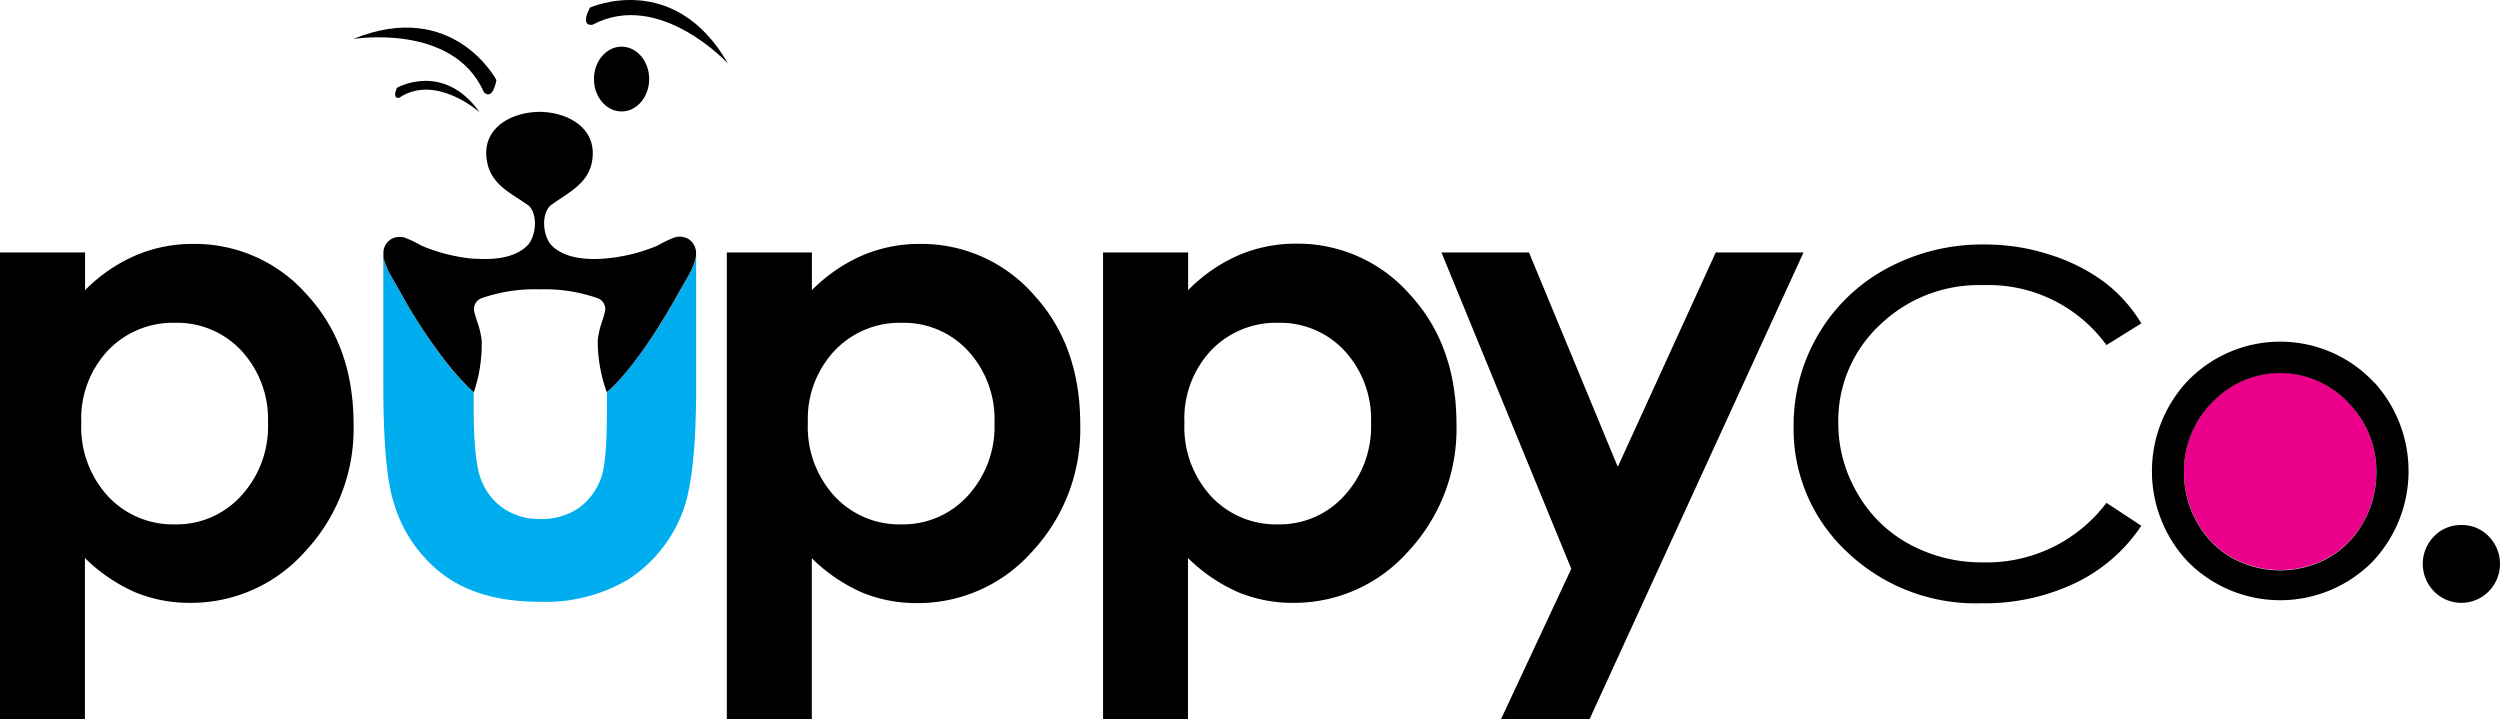 <svg xmlns="http://www.w3.org/2000/svg" viewBox="0 0 303.27 87.23"><defs><style>.cls-1{fill:#eb008b;}.cls-2{fill:none;}.cls-3{fill:#00adee;}</style></defs><g id="Capa_2" data-name="Capa 2"><g id="Layer_1" data-name="Layer 1"><path d="M10.32,30.63V35.2A19.52,19.52,0,0,1,16.42,31a17.51,17.51,0,0,1,7-1.41,18.08,18.08,0,0,1,13.79,6.13q5.68,6.14,5.68,15.73A21.75,21.75,0,0,1,37,66.91a18.46,18.46,0,0,1-13.9,6.22,17.3,17.3,0,0,1-6.67-1.27,20.36,20.36,0,0,1-6.13-4.17V87.23H0V30.63Zm10.93,8.53a10.88,10.88,0,0,0-8.15,3.35,12.09,12.09,0,0,0-3.24,8.76A12.42,12.42,0,0,0,13.1,60.2a10.75,10.75,0,0,0,8.15,3.41,10.56,10.56,0,0,0,8-3.46,12.4,12.4,0,0,0,3.26-8.84,12.26,12.26,0,0,0-3.2-8.74A10.62,10.62,0,0,0,21.25,39.16Z"/><path d="M98.49,30.63V35.2A19.59,19.59,0,0,1,104.58,31a17.56,17.56,0,0,1,7-1.41,18.09,18.09,0,0,1,13.79,6.13q5.67,6.14,5.67,15.73a21.74,21.74,0,0,1-5.86,15.49,18.48,18.48,0,0,1-13.9,6.22,17.3,17.3,0,0,1-6.67-1.27,20.24,20.24,0,0,1-6.13-4.17V87.23H88.17V30.63Zm10.93,8.53a10.87,10.87,0,0,0-8.15,3.35A12.09,12.09,0,0,0,98,51.27a12.42,12.42,0,0,0,3.24,8.93,10.73,10.73,0,0,0,8.15,3.41,10.57,10.57,0,0,0,8-3.46,12.4,12.4,0,0,0,3.25-8.84,12.22,12.22,0,0,0-3.2-8.74A10.6,10.6,0,0,0,109.42,39.16Z"/><path d="M144.13,30.63V35.2a19.52,19.52,0,0,1,6.1-4.23,17.52,17.52,0,0,1,7-1.41A18.07,18.07,0,0,1,171,35.69q5.68,6.14,5.68,15.73a21.75,21.75,0,0,1-5.87,15.49,18.46,18.46,0,0,1-13.9,6.22,17.21,17.21,0,0,1-6.66-1.27,20.27,20.27,0,0,1-6.14-4.17V87.23H133.81V30.63Zm10.93,8.53a10.88,10.88,0,0,0-8.15,3.35,12.08,12.08,0,0,0-3.23,8.76,12.42,12.42,0,0,0,3.23,8.93,10.75,10.75,0,0,0,8.15,3.41,10.56,10.56,0,0,0,8-3.46,12.4,12.4,0,0,0,3.26-8.84,12.26,12.26,0,0,0-3.2-8.74A10.62,10.62,0,0,0,155.06,39.16Z"/><path d="M174.86,30.63h10.62l10.77,26,11.88-26h10.65l-25.95,56.6H182.09L190.61,69Z"/><path d="M259.76,39.23l-4.23,2.63a17.69,17.69,0,0,0-14.95-7.27A17.28,17.28,0,0,0,228,39.46a15.86,15.86,0,0,0-5,11.83,16.72,16.72,0,0,0,2.3,8.52,16.07,16.07,0,0,0,6.31,6.2,18.4,18.4,0,0,0,9,2.21A18.17,18.17,0,0,0,255.53,61l4.23,2.78a20,20,0,0,1-8,6.94,25.53,25.53,0,0,1-11.4,2.46,22.56,22.56,0,0,1-16.31-6.24,20.35,20.35,0,0,1-6.47-15.2,21.7,21.7,0,0,1,3-11.18,21.32,21.32,0,0,1,8.32-8,24.28,24.28,0,0,1,11.84-2.9,25.29,25.29,0,0,1,8,1.26,22.3,22.3,0,0,1,6.49,3.27A17.78,17.78,0,0,1,259.76,39.23Z"/><path class="cls-1" d="M284.82,48.76a11.31,11.31,0,0,0-16.44,0,11.8,11.8,0,0,0-3.44,8.55,12.22,12.22,0,0,0,1.56,6,11.22,11.22,0,0,0,4.24,4.32,12.08,12.08,0,0,0,11.73,0,11.12,11.12,0,0,0,4.23-4.32,12.12,12.12,0,0,0,1.57-6A11.8,11.8,0,0,0,284.82,48.76Z"/><path d="M288.05,46.45a15.59,15.59,0,0,0-22.89,0,16,16,0,0,0,.24,21.68,15.75,15.75,0,0,0,22.41,0,16,16,0,0,0,.24-21.71Zm-5.58,21.22a12.08,12.08,0,0,1-11.73,0,11.22,11.22,0,0,1-4.24-4.32,12.22,12.22,0,0,1-1.56-6,11.8,11.8,0,0,1,3.44-8.55,11.31,11.31,0,0,1,16.44,0,11.8,11.8,0,0,1,3.45,8.55,12.12,12.12,0,0,1-1.57,6A11.12,11.12,0,0,1,282.47,67.67Z"/><path d="M298.59,63.69a4.48,4.48,0,0,1,3.31,1.37,4.76,4.76,0,0,1,0,6.68,4.65,4.65,0,0,1-6.63,0,4.76,4.76,0,0,1,0-6.68A4.51,4.51,0,0,1,298.59,63.69Z"/><path class="cls-2" d="M72.51,41.26A10.32,10.32,0,0,1,73,39c.12-.39.25-.77.34-1.17a1.4,1.4,0,0,0-.86-1.65,19.48,19.48,0,0,0-7.06-1.08,19.48,19.48,0,0,0-7.06,1.08,1.4,1.4,0,0,0-.86,1.65c.09.4.22.78.34,1.17a10.32,10.32,0,0,1,.53,2.26,18.21,18.21,0,0,1-.95,6.31v1.94q0,6.08.83,8.44A7.45,7.45,0,0,0,61,61.62a7.69,7.69,0,0,0,4.55,1.31,8,8,0,0,0,4.6-1.29,7.61,7.61,0,0,0,2.81-3.79q.68-1.87.67-8V47.58A18.26,18.26,0,0,1,72.51,41.26Z"/><path class="cls-3" d="M84.35,31.52a9.08,9.08,0,0,1-.82,1.91c-.42.76-.89,1.53-1.28,2.24-2.16,3.94-5.67,9.33-8.63,11.92h0v2.29q0,6.1-.67,8a7.61,7.61,0,0,1-2.81,3.79,8,8,0,0,1-4.6,1.29A7.69,7.69,0,0,1,61,61.62,7.45,7.45,0,0,1,58.29,58q-.82-2.37-.83-8.44V47.57h0c-3-2.58-6.63-8-8.79-11.91-.39-.71-.86-1.48-1.28-2.24a9.08,9.08,0,0,1-.82-1.91c0-.12,0-.23-.07-.34V46.69q0,10.37,1.27,14.29a16.74,16.74,0,0,0,6.17,8.85Q58.33,73,65.44,73a19.69,19.69,0,0,0,10.79-2.72,16.83,16.83,0,0,0,6.43-7.8Q84.45,58.32,84.45,47V30.75h0A3,3,0,0,1,84.35,31.52Z"/><path d="M46.5,31.18v-.72A2.89,2.89,0,0,0,46.5,31.18Z"/><path d="M83.53,29a2.14,2.14,0,0,0-1.66-.21,14.25,14.25,0,0,0-2.1,1A20.9,20.9,0,0,1,73,31.39c-2.44.15-4.81-.24-6.16-1.7-.86-.94-1.29-3.51-.1-4.73,2-1.5,4.34-2.47,5-5,1-4.18-2.58-6.33-6.24-6.39h-.1c-3.66.06-7.27,2.21-6.24,6.39.63,2.55,2.92,3.52,5,5,1.19,1.22.76,3.79-.1,4.73-1.35,1.46-3.72,1.85-6.16,1.7l-.42,0a21,21,0,0,1-6.31-1.57,14.25,14.25,0,0,0-2.1-1,2.14,2.14,0,0,0-1.66.21,2,2,0,0,0-.89,1.43v.72c0,.11,0,.22.07.34a9.08,9.08,0,0,0,.82,1.91c.42.76.89,1.53,1.28,2.24,2.16,3.94,5.83,9.33,8.79,11.91h0a18.21,18.21,0,0,0,.95-6.31A10.32,10.32,0,0,0,57.88,39c-.12-.39-.25-.77-.34-1.17a1.4,1.4,0,0,1,.86-1.65,19.48,19.48,0,0,1,7.06-1.08,19.48,19.48,0,0,1,7.06,1.08,1.4,1.4,0,0,1,.86,1.65c-.09.4-.22.78-.34,1.17a10.32,10.32,0,0,0-.53,2.26,18.26,18.26,0,0,0,1.1,6.32h0c3-2.59,6.47-8,8.63-11.92.39-.71.86-1.48,1.28-2.24a9.08,9.08,0,0,0,.82-1.91,3,3,0,0,0,.1-.77A2.06,2.06,0,0,0,83.53,29Z"/><ellipse cx="75.4" cy="9.59" rx="3.35" ry="3.93"/><path d="M58.19,13.62s-5.32-4.73-9.75-1.77c0,0-.89.29-.3-1.19C48.14,10.66,53.76,7.41,58.19,13.62Z"/><path d="M42.84,4.73s12.12-2,15.85,6.43c0,0,1,1.25,1.53-1.45C60.22,9.71,55-.22,42.84,4.73Z"/><path d="M88.32,7.72S80-1.31,71.88,3c0,0-1.58.35-.31-2.08C71.57.93,81.77-3.7,88.32,7.72Z"/></g></g></svg>